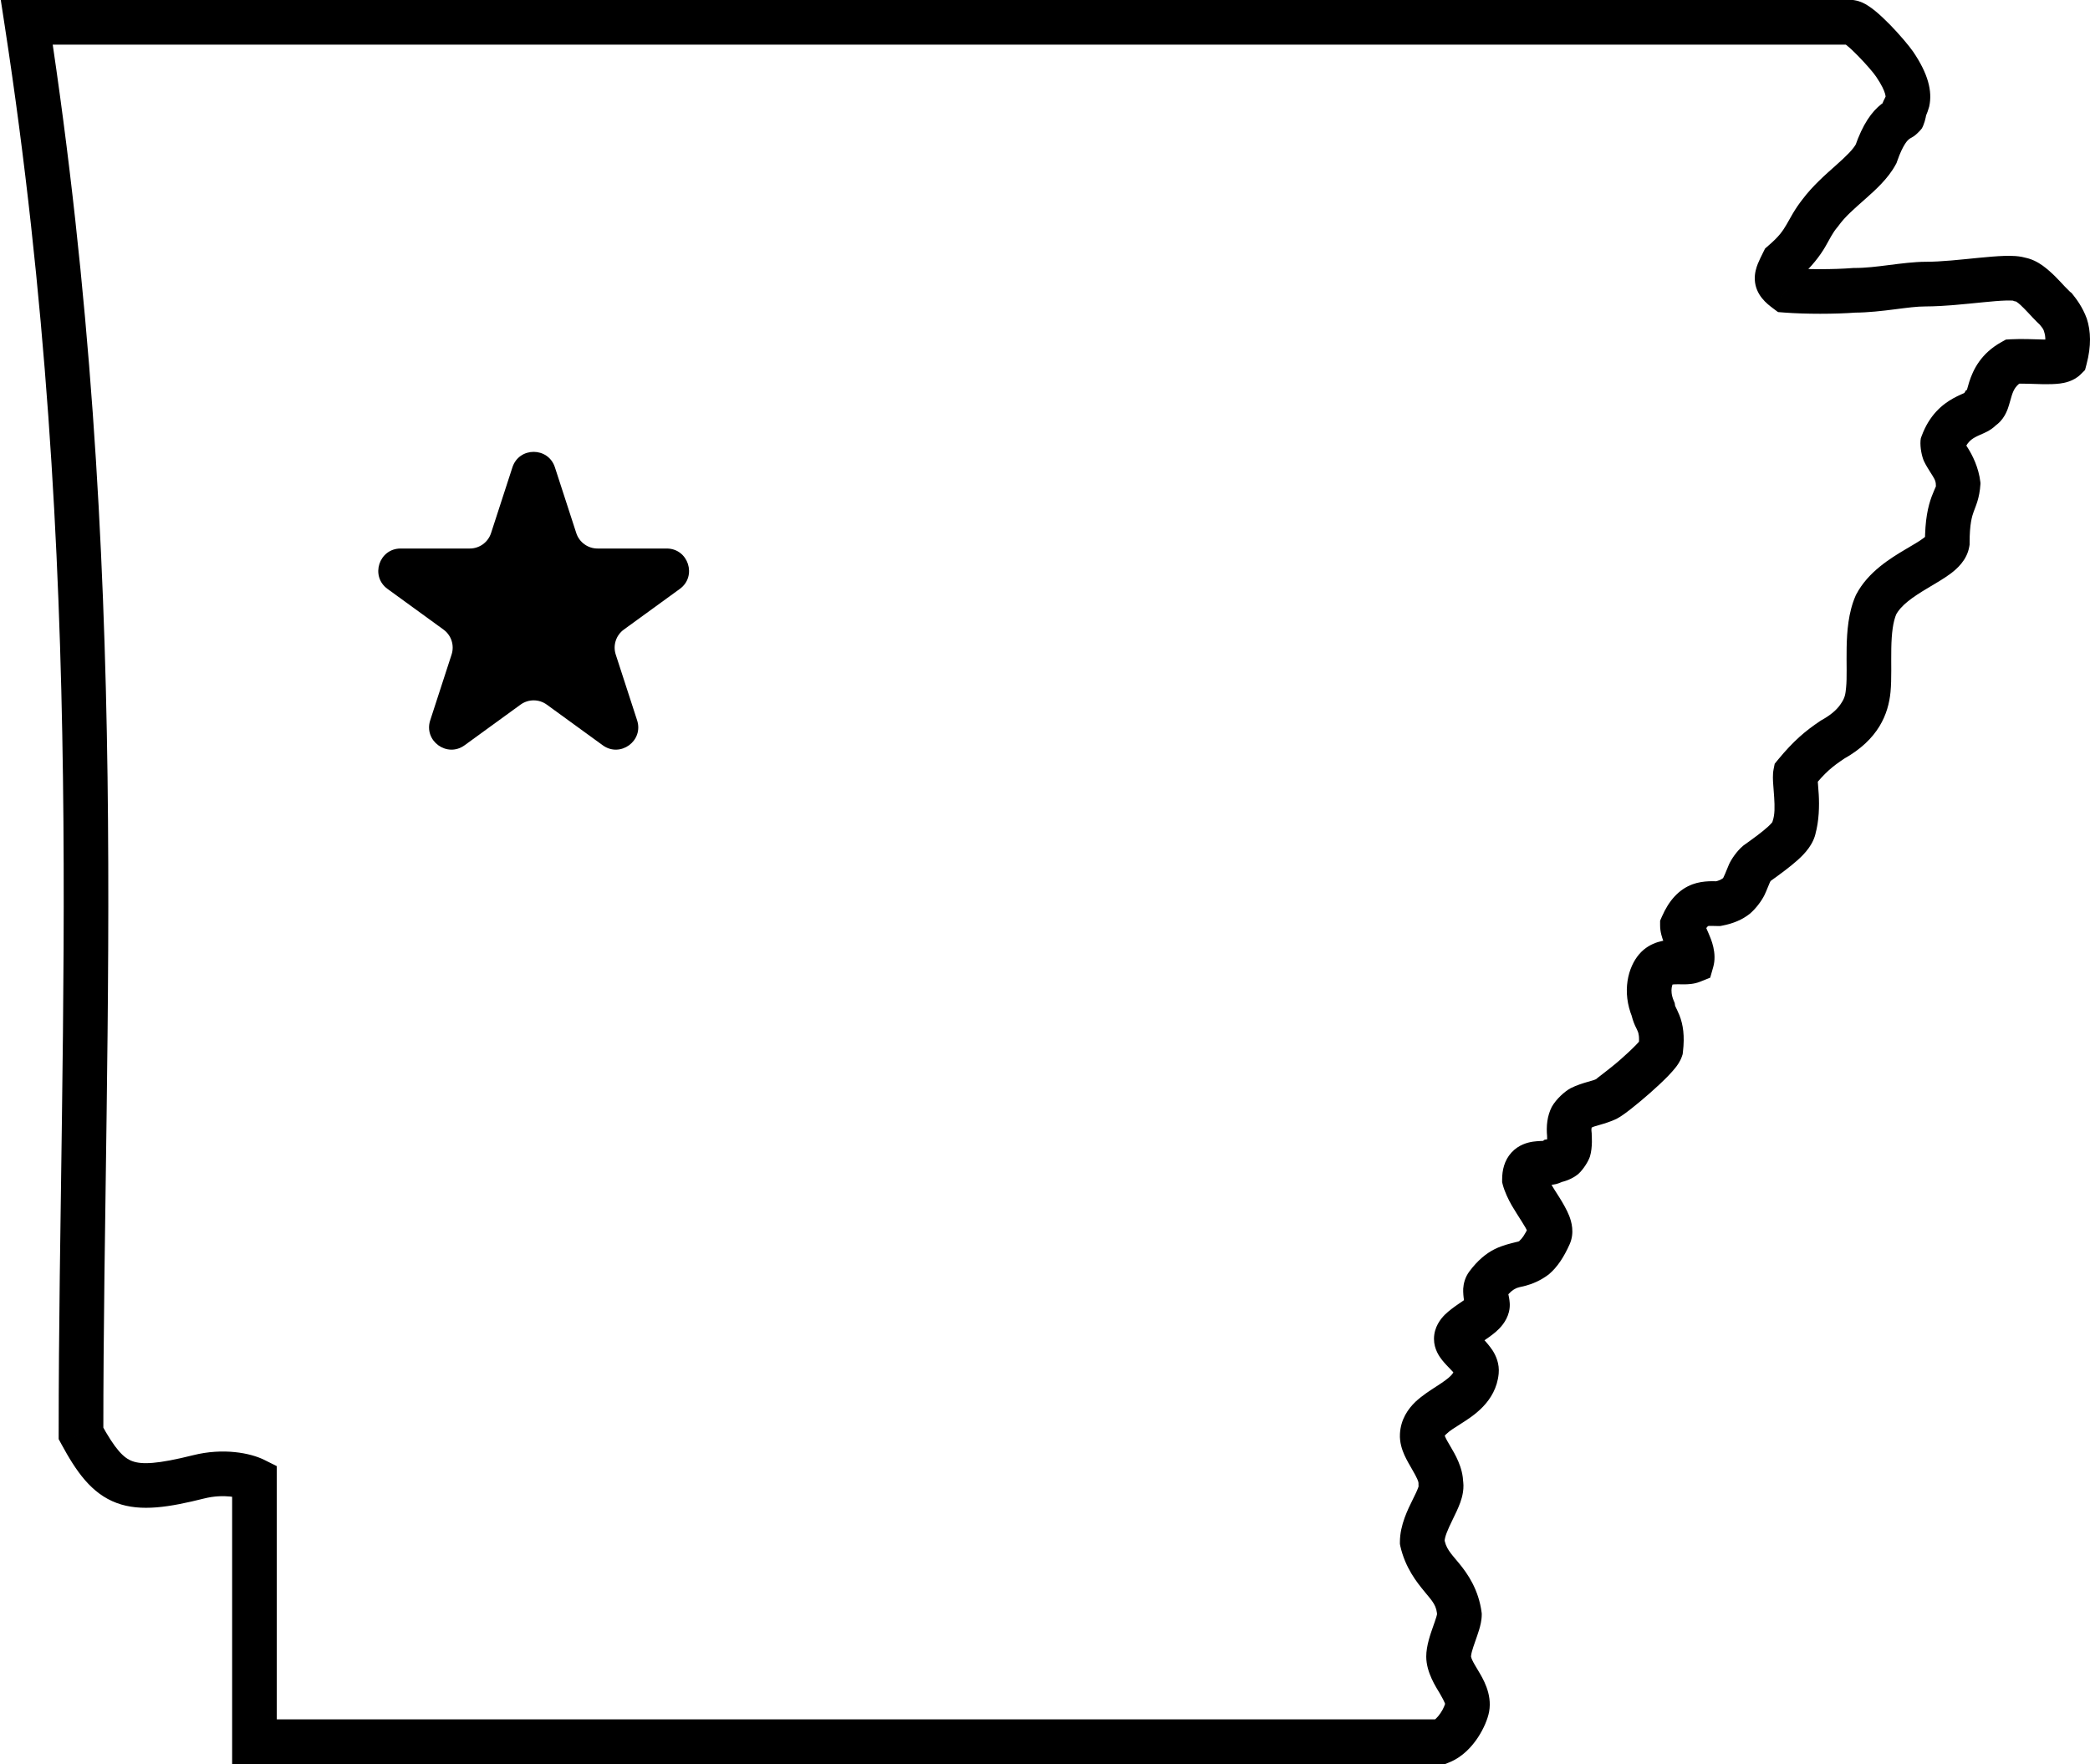 <svg width="468" height="395" viewBox="0 0 468 395" version="1.1" xmlns="http://www.w3.org/2000/svg" xmlns:xlink="http://www.w3.org/1999/xlink">
<title>AR</title>
<desc>Created using Figma</desc>
<g id="Canvas" transform="translate(491 49)">
<g id="AR">
<g id="Vector 5">
<use xlink:href="#path0_stroke" transform="translate(-485 -44)"/>
</g>
<g id="Star">
<use xlink:href="#path1_fill" transform="translate(-419 41)"/>
</g>
</g>
</g>
<defs>
<path id="path0_stroke" d="M 0 0L 0 -5L -5.825 -5L -4.942 0.758L 0 0ZM 12.138 315.977L 7.138 315.977L 7.138 317.247L 7.744 318.363L 12.138 315.977ZM 38.496 325.689L 37.283 320.839L 38.496 325.689ZM 50.981 326.383L 55.981 326.383L 55.981 323.293L 53.217 321.911L 50.981 326.383ZM 50.981 385L 45.981 385L 45.981 390L 50.981 390L 50.981 385ZM 316.635 385L 316.635 390L 317.598 390L 318.492 389.642L 316.635 385ZM 322.531 377.369L 317.611 376.475L 322.531 377.369ZM 320.797 356.559L 325.797 356.559L 325.797 356.332L 325.776 356.106L 320.797 356.559ZM 312.473 340.257L 307.473 340.257L 307.473 340.729L 307.562 341.192L 312.473 340.257ZM 316.635 327.077L 311.635 327.077L 311.635 327.625L 311.754 328.161L 316.635 327.077ZM 312.473 316.324L 317.466 316.602L 312.473 316.324ZM 324.612 302.104L 319.634 301.63L 324.612 302.104ZM 327.039 287.536L 331.89 288.749L 327.039 287.536ZM 327.039 282.68L 323.039 279.68L 327.039 282.68ZM 340.912 271.581L 336.349 269.536L 340.912 271.581ZM 335.363 259.095L 330.363 259.095L 330.363 259.71L 330.512 260.307L 335.363 259.095ZM 341.952 254.932L 341.13 250L 339.845 250.215L 338.828 251.028L 341.952 254.932ZM 345.42 249.036L 350.42 249.036L 350.42 248.787L 350.395 248.539L 345.42 249.036ZM 365.882 229.959L 370.625 231.54L 370.787 231.053L 370.847 230.544L 365.882 229.959ZM 364.148 220.941L 369.097 220.234L 369.008 219.605L 368.763 219.019L 364.148 220.941ZM 364.841 211.923L 368.638 215.177L 364.841 211.923ZM 372.818 210.189L 374.675 214.831L 376.952 213.921L 377.625 211.563L 372.818 210.189ZM 370.737 202.212L 366.156 200.208L 365.737 201.166L 365.737 202.212L 370.737 202.212ZM 378.714 197.356L 378.714 202.356L 379.186 202.356L 379.649 202.268L 378.714 197.356ZM 387.384 188.338L 384.477 184.269L 384.394 184.329L 384.314 184.391L 387.384 188.338ZM 395.707 180.36L 390.928 178.89L 390.83 179.209L 390.775 179.538L 395.707 180.36ZM 396.054 168.221L 392.184 165.055L 391.395 166.019L 391.151 167.24L 396.054 168.221ZM 404.377 160.59L 401.949 156.219L 401.772 156.318L 401.604 156.43L 404.377 160.59ZM 414.088 130.414L 409.659 128.095L 409.577 128.25L 409.507 128.411L 414.088 130.414ZM 430.041 116.541L 434.973 117.362L 435.041 116.954L 435.041 116.541L 430.041 116.541ZM 432.469 103.36L 437.469 103.36L 437.469 103.168L 437.454 102.977L 432.469 103.36ZM 429.001 94.342L 424.309 92.614L 424.126 93.111L 424.051 93.635L 429.001 94.342ZM 437.671 86.365L 435.701 81.769L 434.215 82.406L 433.383 83.793L 437.671 86.365ZM 444.607 75.96L 444.313 70.968L 443.175 71.035L 442.178 71.589L 444.607 75.96ZM 456.398 75.266L 459.934 78.801L 460.89 77.845L 461.234 76.538L 456.398 75.266ZM 454.318 64.167L 458.222 61.043L 457.875 60.61L 457.441 60.263L 454.318 64.167ZM 446.341 57.577L 444.585 62.258L 445.136 62.465L 445.721 62.538L 446.341 57.577ZM 409.233 60.005L 409.233 55.005L 409.041 55.005L 408.849 55.019L 409.233 60.005ZM 393.973 60.005L 390.973 64.004L 392.138 64.878L 393.59 64.99L 393.973 60.005ZM 393.279 53.761L 389.987 49.999L 389.247 50.646L 388.807 51.525L 393.279 53.761ZM 401.603 42.662L 405.473 45.828L 405.557 45.726L 405.635 45.619L 401.603 42.662ZM 414.088 29.482L 418.49 31.852L 418.681 31.498L 418.813 31.117L 414.088 29.482ZM 420.33 20.464L 425.33 20.464L 425.33 18.393L 423.866 16.929L 420.33 20.464ZM 418.25 9.365L 414.115 12.176L 418.25 9.365ZM 408.539 0L 409.361 -4.932L 408.953 -5L 408.539 -5L 408.539 0ZM -4.942 0.758C 13.732 122.308 7.141 223.207 7.138 315.977L 17.138 315.977C 17.136 223.532 23.723 121.872 4.942 -0.758L -4.942 0.758ZM 7.744 318.363C 11.041 324.437 14.444 329.445 20.148 331.553C 25.583 333.561 31.985 332.471 39.708 330.54L 37.283 320.839C 29.254 322.846 25.772 322.97 23.614 322.173C 21.725 321.475 19.825 319.658 16.533 313.592L 7.744 318.363ZM 39.708 330.54C 44.167 329.425 47.792 330.379 48.744 330.855L 53.217 321.911C 50.008 320.306 43.922 319.178 37.283 320.839L 39.708 330.54ZM 45.981 326.383C 45.981 331.932 45.981 362.109 45.981 385L 55.981 385C 55.981 362.109 55.981 331.932 55.981 326.383L 45.981 326.383ZM 50.981 390L 316.635 390L 316.635 380L 50.981 380L 50.981 390ZM 318.492 389.642C 321.568 388.412 323.669 385.988 324.943 384.054C 326.211 382.129 327.145 379.943 327.45 378.264L 317.611 376.475C 317.623 376.356 317.577 376.654 317.375 377.106C 317.155 377.625 316.958 378.009 316.591 378.554C 315.861 379.663 315.171 380.201 314.778 380.358L 318.492 389.642ZM 327.45 378.264C 328.186 374.217 325.939 370.667 325.015 369.103C 324.43 368.113 323.965 367.372 323.649 366.673C 323.331 366.014 323.428 365.737 323.369 365.923L 313.369 365.923C 313.369 369.528 315.598 372.824 316.405 374.19C 317.735 376.441 317.569 376.706 317.611 376.475L 327.45 378.264ZM 323.369 365.923C 323.391 366.15 323.395 365.543 323.577 364.882C 323.759 364.195 324.005 363.482 324.302 362.632C 324.599 361.784 324.939 360.832 325.207 359.946C 325.45 359.134 325.797 357.862 325.797 356.559L 315.797 356.559C 315.797 356.295 315.84 356.367 315.628 357.073C 315.441 357.705 315.174 358.443 314.864 359.329C 314.341 360.823 313.369 363.513 313.369 365.923L 323.369 365.923ZM 325.776 356.106C 325.106 350.921 322.628 347.375 320.755 345.099C 318.882 342.825 317.659 341.702 317.385 339.321L 307.562 341.192C 308.675 346.096 311.267 349.307 313.035 351.456C 314.804 353.603 315.794 354.566 315.817 357.011L 325.776 356.106ZM 317.473 340.257C 317.473 339.204 318.052 337.77 319.303 335.218C 319.863 334.077 320.523 332.725 320.987 331.45C 321.436 330.191 322.002 328.179 321.516 325.992L 311.754 328.161C 311.615 327.535 311.834 327.344 311.568 328.09C 311.317 328.82 310.893 329.657 310.325 330.814C 309.323 332.858 307.473 336.454 307.473 340.257L 317.473 340.257ZM 321.635 327.077C 321.635 323.569 319.703 320.454 318.809 318.92C 318.27 317.996 317.875 317.344 317.617 316.745C 317.365 316.182 317.487 316.219 317.466 316.602L 307.481 316.047C 307.373 317.988 307.972 319.671 308.485 320.82C 308.99 321.934 309.647 323.059 310.17 323.957C 311.4 326.066 311.635 326.769 311.635 327.077L 321.635 327.077ZM 317.466 316.602C 317.44 316.417 317.345 316.769 317.473 316.581C 317.562 316.366 317.542 316.414 317.883 316.098C 318.591 315.381 319.634 314.761 321.113 313.812C 323.646 312.186 328.979 308.989 329.589 302.578L 319.634 301.63C 319.551 302.502 318.988 303.294 315.712 305.396C 314.286 306.312 312.447 307.491 310.955 308.887C 309.285 310.491 307.66 312.818 307.481 316.047L 317.466 316.602ZM 329.589 302.578C 329.802 300.345 328.96 298.55 328.247 297.42C 327.587 296.409 326.694 295.399 326.071 294.747C 325.447 294.095 325.023 293.685 324.775 293.355C 324.446 292.937 325.103 293.548 325.103 294.82L 315.103 294.82C 315.103 297.132 316.356 298.827 316.915 299.537C 317.553 300.333 318.306 301.094 318.842 301.656C 319.379 302.218 319.629 302.465 319.79 302.755C 319.898 302.926 319.554 302.475 319.634 301.63L 329.589 302.578ZM 325.103 294.82C 325.103 296.1 324.378 296.683 324.625 296.437C 324.903 296.133 325.337 295.85 326.135 295.304C 326.933 294.758 328.018 294.022 328.951 293.221C 329.856 292.431 331.337 290.96 331.89 288.749L 322.189 286.323C 322.395 285.5 322.836 285.285 322.374 285.688C 321.943 286.079 321.336 286.471 320.487 287.052C 319.638 287.633 318.468 288.478 317.554 289.366C 316.608 290.311 315.103 292.152 315.103 294.82L 325.103 294.82ZM 331.89 288.749C 332.087 287.961 332.087 287.267 332.065 286.83C 332.041 286.45 331.978 285.962 331.928 285.673C 331.831 285.129 331.723 284.675 331.669 284.359C 331.611 284.036 331.637 284.038 331.626 284.201C 331.613 284.406 331.531 285.024 331.039 285.68L 323.039 279.68C 322.027 281.03 321.718 282.472 321.647 283.555C 321.61 284.459 321.721 285.526 321.824 286.117C 321.933 286.712 322.036 287.147 322.077 287.394C 322.149 287.805 321.97 287.199 322.189 286.323L 331.89 288.749ZM 331.039 285.68C 332.085 284.286 332.815 283.819 333.235 283.607C 333.791 283.27 334.407 283.207 335.677 282.883C 336.951 282.552 339.059 281.745 340.907 280.276C 342.733 278.706 344.181 276.512 345.474 273.626L 336.349 269.536C 335.388 271.679 334.69 272.434 334.386 272.695C 334.105 273.058 334.099 272.967 333.184 273.199C 332.265 273.439 330.616 273.788 328.739 274.675C 326.726 275.689 324.855 277.259 323.039 279.68L 331.039 285.68ZM 345.474 273.626C 346.634 271.038 345.885 268.537 345.374 267.227C 344.835 265.89 343.976 264.394 343.231 263.203C 342.489 262.02 341.757 260.922 341.169 259.903C 340.586 258.903 340.318 258.416 340.213 257.882L 330.512 260.307C 330.928 261.855 331.769 263.621 332.518 264.919C 333.263 266.199 334.086 267.442 334.757 268.513C 335.424 269.577 335.835 270.248 336.058 270.862C 336.308 271.503 335.811 270.737 336.349 269.536L 345.474 273.626ZM 340.363 259.095C 340.363 258.522 340.494 259.104 339.833 259.825C 339.2 260.514 338.535 260.56 338.756 260.526C 338.904 260.499 339.014 260.496 339.334 260.482C 339.653 260.467 340.08 260.455 340.539 260.424C 341.008 260.39 341.789 260.288 342.412 260.14C 343.15 259.951 344.135 259.589 345.076 258.837L 338.828 251.028C 339.72 250.315 340.536 250.4 339.843 250.449C 339.353 250.487 338.382 250.486 337.258 250.639C 336.048 250.823 334.061 251.323 332.464 253.064C 330.838 254.836 330.363 257.065 330.363 259.095L 340.363 259.095ZM 342.774 259.864C 344.423 259.589 346.039 258.999 347.403 257.892C 348.567 256.841 349.652 255.076 350.026 253.975C 350.667 251.889 350.42 249.074 350.42 249.036L 340.42 249.036C 340.421 249.394 340.435 249.765 340.445 250.048C 340.456 250.331 340.464 250.531 340.463 250.738C 340.463 251.142 340.426 251.171 340.468 251.034C 340.495 250.944 340.555 250.79 340.67 250.61C 340.789 250.425 340.937 250.26 341.096 250.131C 341.419 249.868 341.562 249.929 341.13 250L 342.774 259.864ZM 350.395 248.539C 350.243 247.479 350.585 247.127 350.397 247.374C 350.463 247.466 349.938 247.705 350.345 247.523C 350.764 247.276 351.281 247.15 352.266 246.866C 353.251 246.582 354.682 246.155 355.98 245.531L 351.507 236.587C 351.07 236.83 350.507 236.966 349.498 237.257C 348.489 237.547 347.013 238.006 345.697 238.669C 344.37 239.398 342.504 241.057 341.484 242.84C 340.444 244.884 340.209 247.176 340.445 249.533L 350.395 248.539ZM 355.98 245.531C 356.96 245.04 358.311 244.013 359.37 243.178C 360.588 242.217 362.091 240.964 363.508 239.716C 364.925 238.467 366.403 237.089 367.531 235.925C 368.11 235.325 368.718 234.647 369.153 234.101C 369.519 233.639 370.24 232.696 370.625 231.54L 361.138 228.378C 361.35 227.743 361.616 227.511 361.311 227.896C 361.076 228.197 360.797 228.504 360.342 228.974C 359.399 229.951 358.212 231.055 356.897 232.213C 354.27 234.53 351.083 236.77 351.507 236.587L 355.98 245.531ZM 370.847 230.544C 371.275 226.91 370.881 224.416 370.059 222.322C 369.699 221.431 369.359 220.791 369.192 220.429C 369.025 220.077 369.125 220.193 369.097 220.234L 359.198 221.648C 359.399 222.821 359.834 224.017 360.133 224.663C 360.432 225.297 360.634 225.655 360.751 225.978C 360.882 226.311 361.182 227.113 360.916 229.375L 370.847 230.544ZM 368.763 219.019C 368.255 217.799 368.229 216.827 368.331 216.16C 368.446 215.408 368.711 215.092 368.638 215.177L 361.045 208.67C 358.576 211.551 357.088 216.997 359.532 222.864L 368.763 219.019ZM 368.638 215.177C 368.197 215.692 367.797 215.441 369.102 215.404C 369.681 215.384 370.378 215.416 371.173 215.411C 371.825 215.406 373.275 215.392 374.675 214.831L 370.961 205.547C 371.494 205.334 371.773 205.406 371.092 205.412C 370.554 205.418 369.755 205.384 368.817 205.408C 367.088 205.457 363.566 205.727 361.045 208.67L 368.638 215.177ZM 377.625 211.563C 378.533 208.387 377.126 205.263 376.641 204.118C 376.306 203.331 376.018 202.713 375.833 202.218C 375.623 201.664 375.737 201.772 375.737 202.212L 365.737 202.212C 365.737 203.692 366.198 205.014 366.486 205.771C 366.799 206.587 367.162 207.379 367.435 208.023C 367.708 208.667 367.845 208.986 367.915 209.344C 367.978 209.611 367.86 209.343 368.01 208.816L 377.625 211.563ZM 375.318 204.216C 375.757 203.211 376.122 202.735 376.311 202.535C 376.44 202.385 376.348 202.463 376.469 202.392C 376.545 202.328 376.377 202.416 376.481 202.384C 376.615 202.297 376.504 202.341 376.946 202.332C 377.371 202.312 377.94 202.353 378.714 202.356L 378.714 192.356C 378.297 192.356 375.47 192.083 372.969 193.021C 369.951 194.153 367.731 196.607 366.156 200.208L 375.318 204.216ZM 379.649 202.268C 382.08 201.804 384.132 200.948 385.806 199.623C 387.299 198.359 388.52 196.601 389.103 195.429C 389.675 194.231 390 193.254 390.281 192.66C 390.54 192.075 390.575 192.293 390.454 192.284L 384.314 184.391C 382.875 185.614 381.713 187.376 381.191 188.492C 380.692 189.6 380.411 190.466 380.115 191.045C 379.832 191.65 379.925 191.605 379.598 191.783C 379.451 191.9 378.989 192.214 377.778 192.444L 379.649 202.268ZM 390.29 192.406C 392.751 190.648 394.977 188.995 396.6 187.528C 398.064 186.197 400.159 184.06 400.639 181.182L 390.775 179.538C 390.908 178.741 391.27 178.859 389.873 180.129C 388.634 181.264 386.872 182.559 384.477 184.269L 390.29 192.406ZM 400.486 181.831C 401.345 178.849 401.399 175.36 401.262 172.962C 401.191 171.745 401.092 170.677 401.037 169.872C 400.967 168.852 401.026 168.857 400.957 169.201L 391.151 167.24C 390.909 168.451 391.011 169.844 391.06 170.558C 391.125 171.487 391.22 172.5 391.279 173.538C 391.403 175.649 391.456 177.362 390.928 178.89L 400.486 181.831ZM 399.924 171.387C 402.727 167.925 404.248 166.677 407.151 164.75L 401.604 156.43C 398.264 158.665 395.624 160.886 392.184 165.055L 399.924 171.387ZM 406.806 164.961C 414.68 160.585 416.843 154.846 417.329 149.988L 407.379 148.994C 407.246 150.421 407.117 151.246 406.315 152.426C 405.664 153.487 404.444 154.833 401.949 156.219L 406.806 164.961ZM 417.329 149.988C 417.612 147.011 417.44 143.427 417.505 140.178C 417.568 136.823 417.881 134.219 418.669 132.418L 409.507 128.411C 407.867 132.159 407.573 136.493 407.506 139.988C 407.441 143.589 407.615 146.769 407.379 148.994L 417.329 149.988ZM 418.517 132.734C 419.674 130.525 422.212 128.734 425.792 126.604C 427.465 125.608 429.311 124.543 430.801 123.433C 432.159 122.41 434.458 120.456 434.973 117.362L 425.109 115.719C 425.278 114.706 425.886 114.616 424.784 115.446C 423.813 116.19 422.43 116.968 420.678 118.01C 417.408 119.956 412.316 123.02 409.659 128.095L 418.517 132.734ZM 435.041 116.541C 435.041 112.359 435.572 110.614 435.947 109.598C 436.342 108.441 437.269 106.666 437.469 103.36L 427.469 103.36C 427.668 103.87 427.381 104.003 426.563 106.141C 425.724 108.419 425.041 111.357 425.041 116.541L 435.041 116.541ZM 437.454 102.977C 437.071 99.625 435.626 96.881 434.715 95.421C 434.253 94.682 434 94.32 433.883 94.036C 433.816 93.892 434.053 94.329 433.95 95.049L 424.051 93.635C 423.922 95.229 424.359 97.222 424.812 98.247C 425.259 99.178 425.829 100.072 426.234 100.721C 427.057 102.036 427.52 102.587 427.483 103.744L 437.454 102.977ZM 433.692 96.071C 434.415 94.11 435.379 93.401 436.266 92.914C 436.85 92.581 437.525 92.323 438.337 91.945C 438.899 91.682 440.816 90.841 441.958 88.937L 433.383 83.793C 434.005 82.756 434.882 82.521 434.1 82.887C 433.568 83.139 432.596 83.531 431.446 84.152C 428.865 85.572 426.014 87.984 424.309 92.614L 433.692 96.071ZM 439.641 90.96C 442.218 89.856 443.198 87.592 443.595 86.51C 443.978 85.432 444.213 84.386 444.472 83.593C 444.893 82.271 445.411 81.232 447.035 80.33L 442.178 71.589C 437.56 74.155 435.824 77.799 434.945 80.553C 434.554 81.797 434.377 82.637 434.207 83.066C 434.051 83.49 434.337 82.354 435.701 81.769L 439.641 90.96ZM 444.901 80.951C 446.89 80.824 449.306 80.993 451.632 81.031C 452.815 81.048 454.186 81.016 455.284 80.877C 456.222 80.751 458.331 80.405 459.934 78.801L 452.863 71.73C 453.773 70.82 454.636 70.874 453.953 70.966C 453.429 71.045 452.802 71.048 451.786 71.032C 449.715 71.002 446.929 70.824 444.313 70.968L 444.901 80.951ZM 461.234 76.538C 462.301 72.483 462.193 69.148 461.284 66.35C 460.333 63.728 458.872 61.857 458.222 61.043L 450.413 67.29C 451.15 68.21 451.597 68.594 451.773 69.441C 451.991 70.111 452.23 71.458 451.563 73.993L 461.234 76.538ZM 457.441 60.263C 457.627 60.398 456.972 59.817 456.384 59.188C 455.791 58.553 455.05 57.743 454.255 56.946C 453.459 56.151 452.393 55.189 451.403 54.477C 450.393 53.761 448.853 52.852 446.961 52.615L 445.721 62.538C 445.217 62.475 445.15 62.302 445.624 62.638C 446.12 62.977 446.55 63.381 447.184 64.017C 447.82 64.651 448.444 65.337 449.075 66.013C 449.713 66.695 450.513 67.512 451.194 68.071L 457.441 60.263ZM 448.097 52.895C 446.352 52.241 444.207 52.257 442.777 52.303C 441.12 52.358 439.115 52.533 437.097 52.73C 433.071 53.124 428.719 53.625 425.186 53.617L 425.186 63.617C 429.282 63.609 434.121 63.069 438.071 62.683C 440.041 62.49 441.721 62.34 443.099 62.298C 444.704 62.246 444.943 62.392 444.585 62.258L 448.097 52.895ZM 425.186 53.617C 422.6 53.628 419.685 54.006 416.969 54.351C 414.252 54.696 411.706 55.014 409.233 55.005L 409.233 65.004C 412.308 64.995 415.484 64.62 418.229 64.271C 420.976 63.922 423.263 63.606 425.186 63.617L 425.186 53.617ZM 408.849 55.019C 404.532 55.355 398.673 55.355 394.357 55.019L 393.59 64.99C 398.29 65.348 404.916 65.348 409.616 64.99L 408.849 55.019ZM 396.973 56.005C 396.692 55.794 396.513 55.647 396.4 55.546C 396.285 55.444 396.29 55.435 396.35 55.509C 396.416 55.591 396.561 55.791 396.693 56.106C 396.831 56.438 396.912 56.798 396.929 57.154C 396.946 57.489 396.902 57.728 396.88 57.824C 396.861 57.909 396.854 57.901 396.912 57.757C 396.968 57.614 397.059 57.409 397.207 57.1C 397.359 56.783 397.535 56.431 397.752 55.997L 388.807 51.525C 388.374 52.392 387.936 53.278 387.621 54.058C 387.294 54.88 386.867 56.152 386.942 57.653C 387.114 61.101 389.717 63.062 390.973 64.004L 396.973 56.005ZM 396.572 57.524C 399.76 54.69 401.546 52.238 402.658 50.361C 403.794 48.419 404.3 47.191 405.473 45.828L 397.733 39.496C 395.785 41.948 394.903 43.842 394.045 45.282C 393.163 46.787 392.348 47.977 389.987 49.999L 396.572 57.524ZM 405.635 45.619C 407.182 43.454 409.318 41.655 411.688 39.549C 413.898 37.584 416.785 35.02 418.49 31.852L 409.685 27.112C 408.963 28.453 407.515 29.878 405.044 32.075C 402.731 34.131 399.838 36.667 397.571 39.706L 405.635 45.619ZM 418.813 31.117C 420.175 27.182 421.285 26.316 421.45 26.188C 421.574 26.052 421.88 25.93 422.521 25.527C 422.916 25.262 423.797 24.48 424.341 23.767C 424.802 22.979 425.277 21.407 425.33 20.464L 415.33 20.464C 415.33 19.861 415.488 19.013 416.039 18.192C 416.508 17.495 417.04 17.163 417.066 17.146C 417.107 17.105 416.356 17.521 415.31 18.295C 413.134 19.988 411.122 22.764 409.363 27.847L 418.813 31.117ZM 423.866 16.929C 424.86 17.922 425.329 19.359 425.136 20.739C 425.019 21.569 424.669 22.126 424.82 21.839C 424.97 21.55 425.582 20.409 425.992 18.86C 426.763 15.388 425.707 11.44 422.384 6.554L 414.115 12.176C 416.688 15.961 416.152 17.042 416.23 16.691C 416.166 16.679 416.254 16.647 415.971 17.182C 415.905 17.306 415.392 18.21 415.233 19.349C 414.996 21.038 415.541 22.745 416.795 23.999L 423.866 16.929ZM 422.384 6.554C 421.524 5.3 419.334 2.706 417.221 0.538C 416.159 -0.547 414.936 -1.705 413.895 -2.558C 413.347 -3.003 412.652 -3.51 412.1 -3.851C 411.564 -4.179 410.58 -4.729 409.361 -4.932L 407.717 4.932C 407.018 4.816 406.684 4.558 406.891 4.685C 407.083 4.797 407.226 4.905 407.576 5.192C 408.329 5.802 409.138 6.574 410.067 7.526C 411.935 9.434 413.561 11.349 414.115 12.176L 422.384 6.554ZM 408.539 -5L 0 -5L 0 5L 408.539 5L 408.539 -5Z"/>
<path id="path1_fill" d="M 42.745 14.635C 44.242 10.029 50.758 10.029 52.255 14.635L 57.042 29.367C 57.711 31.427 59.631 32.822 61.797 32.822L 77.287 32.822C 82.13 32.822 84.144 39.02 80.226 41.867L 67.694 50.971C 65.942 52.245 65.209 54.501 65.878 56.562L 70.665 71.293C 72.161 75.9 66.889 79.73 62.97 76.883L 50.439 67.779C 48.687 66.505 46.313 66.505 44.561 67.779L 32.03 76.883C 28.111 79.73 22.839 75.9 24.335 71.293L 29.122 56.562C 29.791 54.501 29.058 52.245 27.306 50.971L 14.774 41.867C 10.856 39.02 12.87 32.822 17.713 32.822L 33.203 32.822C 35.369 32.822 37.289 31.427 37.958 29.367L 42.745 14.635Z"/>
</defs>
</svg>
